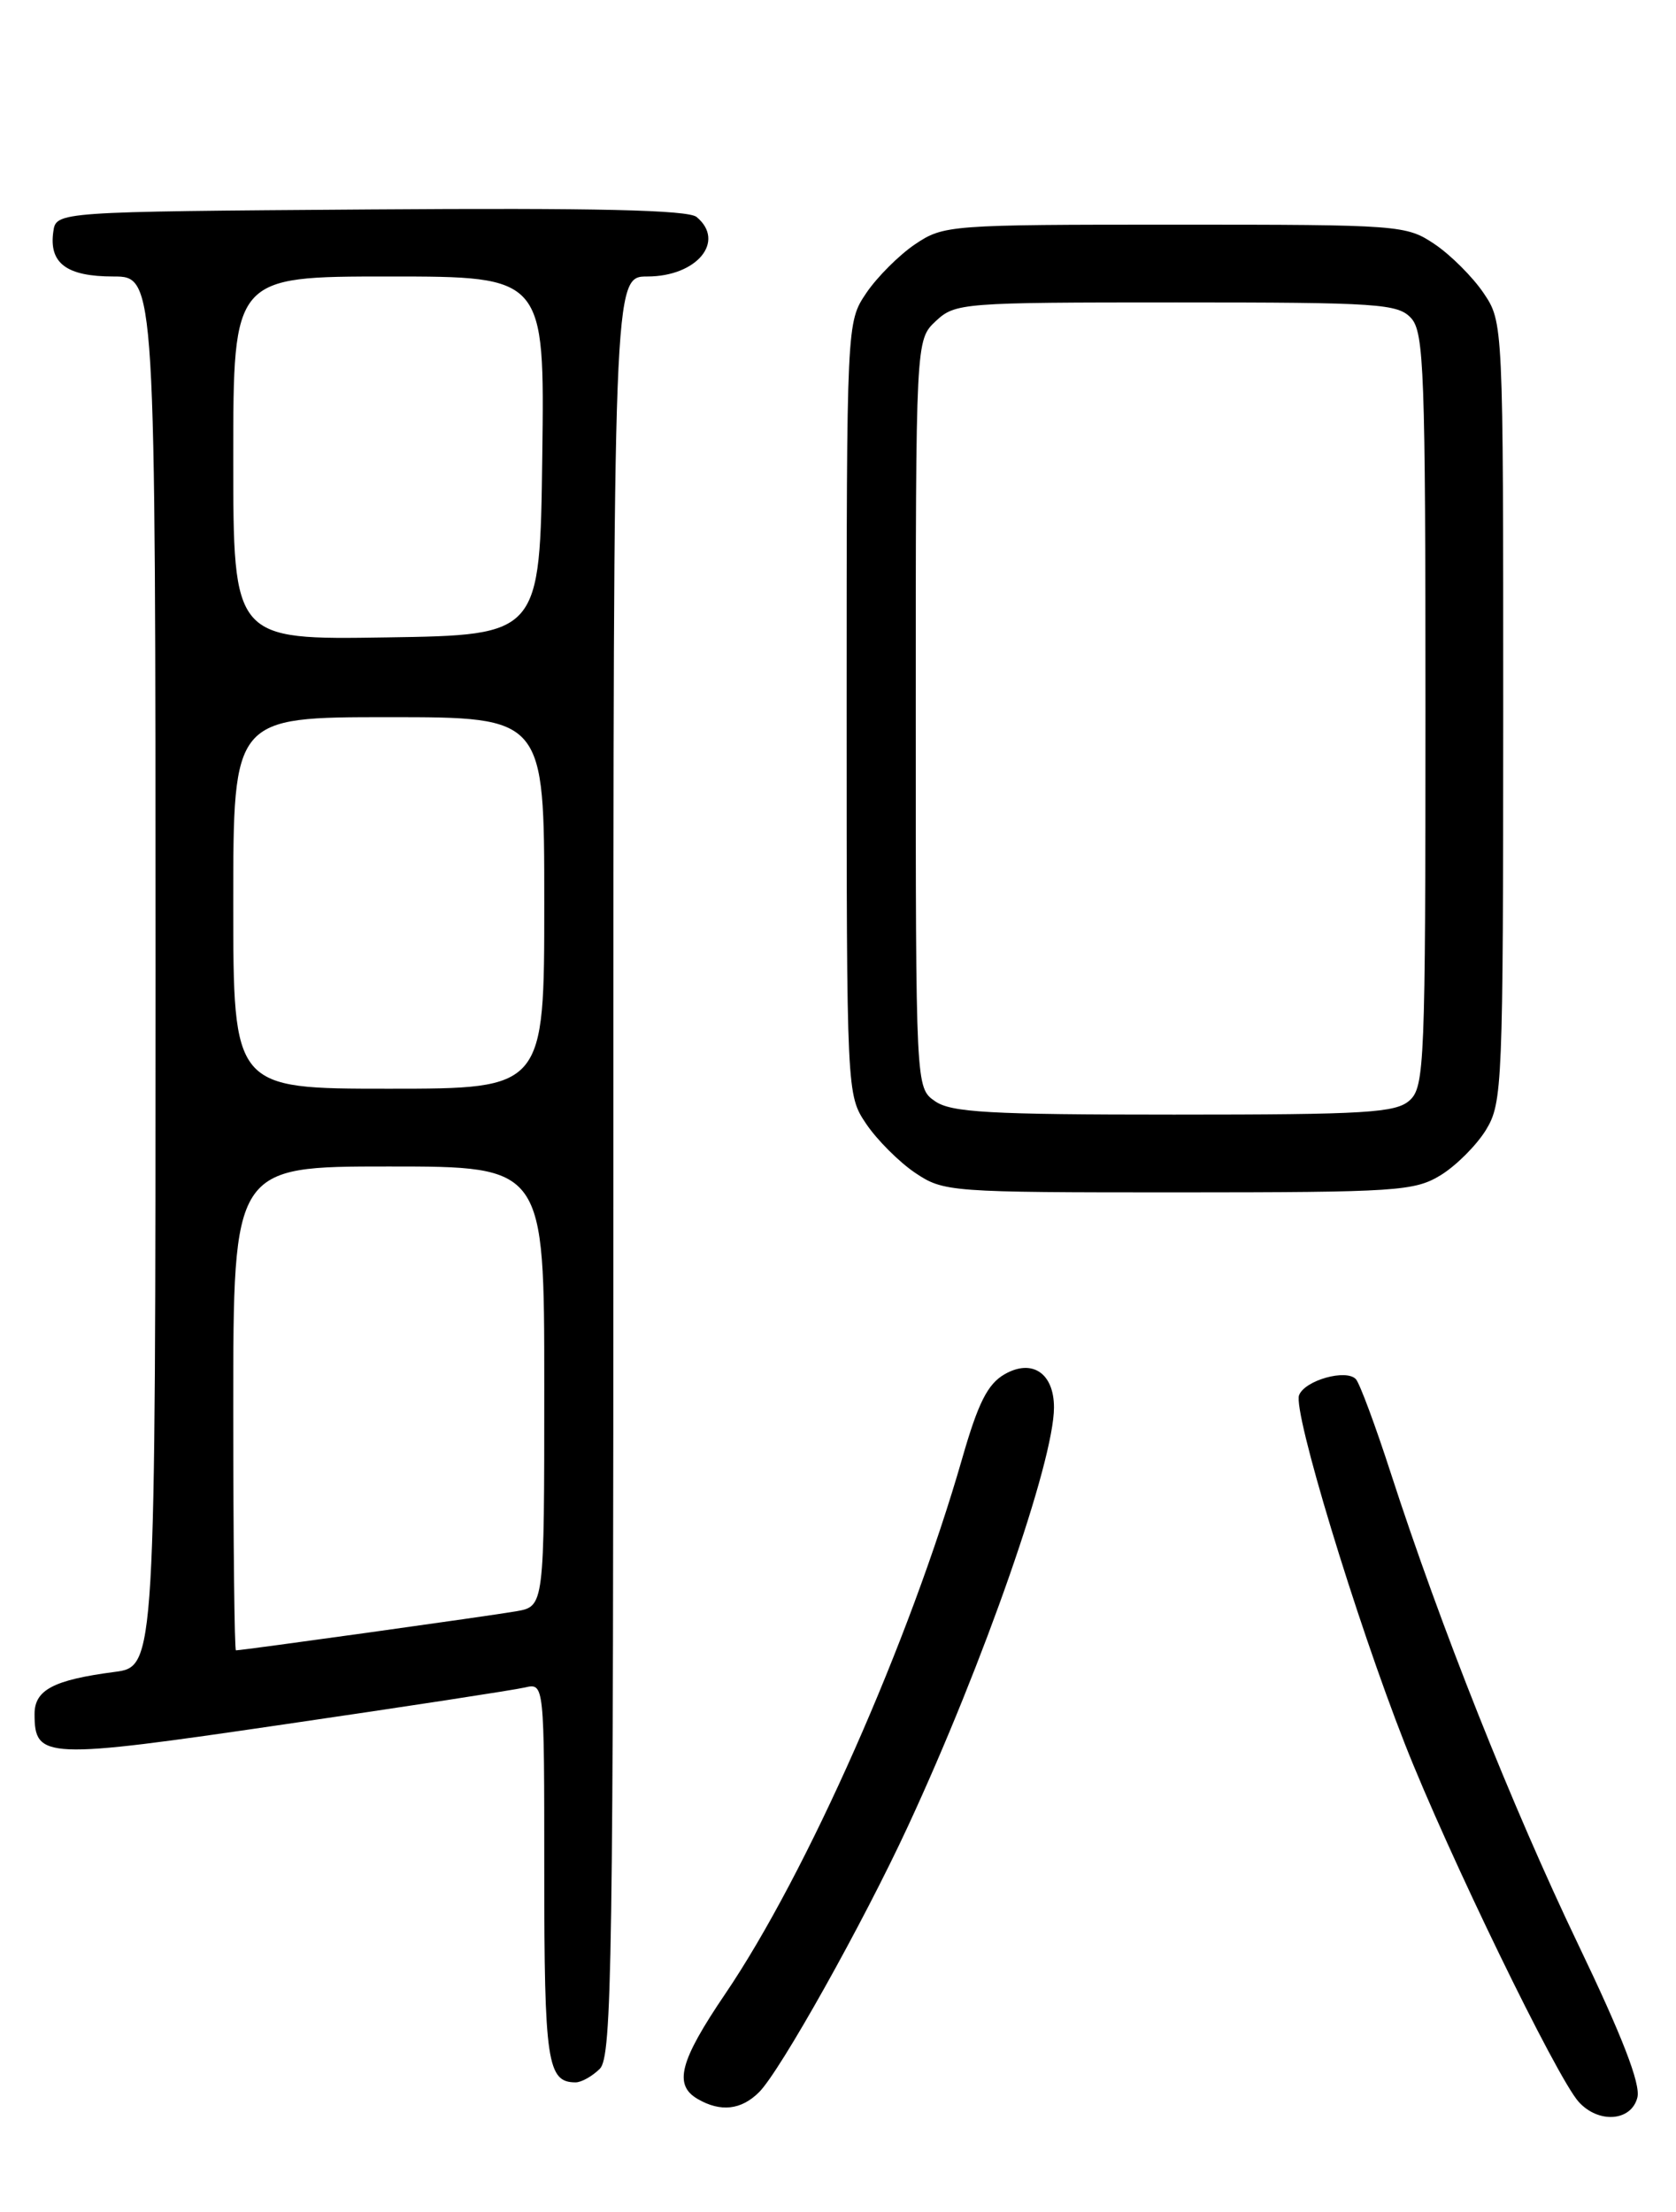 <?xml version="1.0" encoding="UTF-8" standalone="no"?>
<!DOCTYPE svg PUBLIC "-//W3C//DTD SVG 1.1//EN" "http://www.w3.org/Graphics/SVG/1.1/DTD/svg11.dtd" >
<svg xmlns="http://www.w3.org/2000/svg" xmlns:xlink="http://www.w3.org/1999/xlink" version="1.1" viewBox="0 0 194 256">
 <g >
 <path fill="currentColor"
d=" M 189.53 242.75 C 189.92 241.19 187.79 235.69 182.66 225.00 C 175.04 209.10 166.72 188.19 160.99 170.50 C 159.21 165.00 157.39 160.11 156.95 159.62 C 155.83 158.40 151.03 159.75 150.37 161.47 C 149.65 163.36 156.91 187.30 162.62 201.84 C 167.57 214.45 180.18 240.41 182.73 243.25 C 185.03 245.80 188.83 245.52 189.53 242.75 Z  M 87.87 242.13 C 90.32 239.68 99.91 222.56 105.10 211.35 C 113.88 192.42 122.00 169.13 122.00 162.89 C 122.00 158.92 119.47 157.22 116.28 159.05 C 114.32 160.18 113.22 162.36 111.37 168.81 C 105.31 189.90 93.38 216.86 83.94 230.77 C 78.67 238.54 77.95 241.29 80.75 242.92 C 83.41 244.47 85.80 244.20 87.87 242.13 Z  M 69.43 239.43 C 70.84 238.02 71.00 227.17 71.00 134.93 C 71.00 32.00 71.00 32.00 74.93 32.00 C 80.66 32.00 84.03 27.93 80.63 25.11 C 79.65 24.30 68.90 24.05 42.88 24.24 C 6.50 24.50 6.50 24.50 6.17 26.81 C 5.65 30.47 7.71 32.00 13.12 32.00 C 18.00 32.00 18.00 32.00 18.00 112.44 C 18.00 192.88 18.00 192.88 13.25 193.50 C 6.21 194.42 4.00 195.58 4.00 198.36 C 4.00 203.59 5.13 203.64 32.81 199.58 C 46.94 197.52 59.51 195.59 60.75 195.30 C 63.00 194.78 63.00 194.78 63.00 216.69 C 63.00 238.68 63.35 241.00 66.63 241.00 C 67.30 241.00 68.56 240.29 69.43 239.43 Z  M 166.76 136.01 C 168.55 134.91 170.91 132.55 172.01 130.76 C 173.91 127.63 173.99 125.64 174.00 82.40 C 174.00 37.30 174.00 37.30 171.73 33.92 C 170.48 32.07 167.93 29.52 166.08 28.27 C 162.78 26.05 162.12 26.00 136.00 26.00 C 109.88 26.00 109.22 26.05 105.92 28.27 C 104.07 29.52 101.52 32.07 100.27 33.92 C 98.00 37.30 98.00 37.30 98.00 82.00 C 98.00 126.70 98.00 126.70 100.27 130.08 C 101.52 131.93 104.07 134.48 105.92 135.73 C 109.23 137.95 109.86 138.00 136.40 138.00 C 161.68 137.99 163.72 137.86 166.76 136.01 Z  M 27.00 163.00 C 27.00 135.00 27.00 135.00 45.00 135.00 C 63.00 135.00 63.00 135.00 63.00 160.45 C 63.00 185.91 63.00 185.91 59.75 186.48 C 56.85 186.99 28.08 191.00 27.31 191.00 C 27.14 191.00 27.00 178.40 27.00 163.00 Z  M 27.00 104.50 C 27.00 83.00 27.00 83.00 45.00 83.00 C 63.00 83.00 63.00 83.00 63.00 104.50 C 63.00 126.00 63.00 126.00 45.00 126.00 C 27.00 126.00 27.00 126.00 27.00 104.50 Z  M 27.00 53.02 C 27.00 32.00 27.00 32.00 45.02 32.00 C 63.04 32.00 63.04 32.00 62.77 52.75 C 62.50 73.50 62.50 73.50 44.75 73.77 C 27.00 74.05 27.00 74.05 27.00 53.02 Z  M 108.22 127.44 C 106.00 125.89 106.00 125.89 106.00 82.62 C 106.00 39.35 106.00 39.35 108.31 37.17 C 110.57 35.06 111.32 35.00 136.16 35.00 C 159.62 35.00 161.82 35.15 163.35 36.83 C 164.83 38.47 165.00 43.08 165.00 82.17 C 165.00 123.06 164.89 125.79 163.17 127.35 C 161.57 128.79 158.17 129.00 135.89 129.00 C 114.48 129.00 110.09 128.75 108.22 127.44 Z "/>
</g>
</svg>